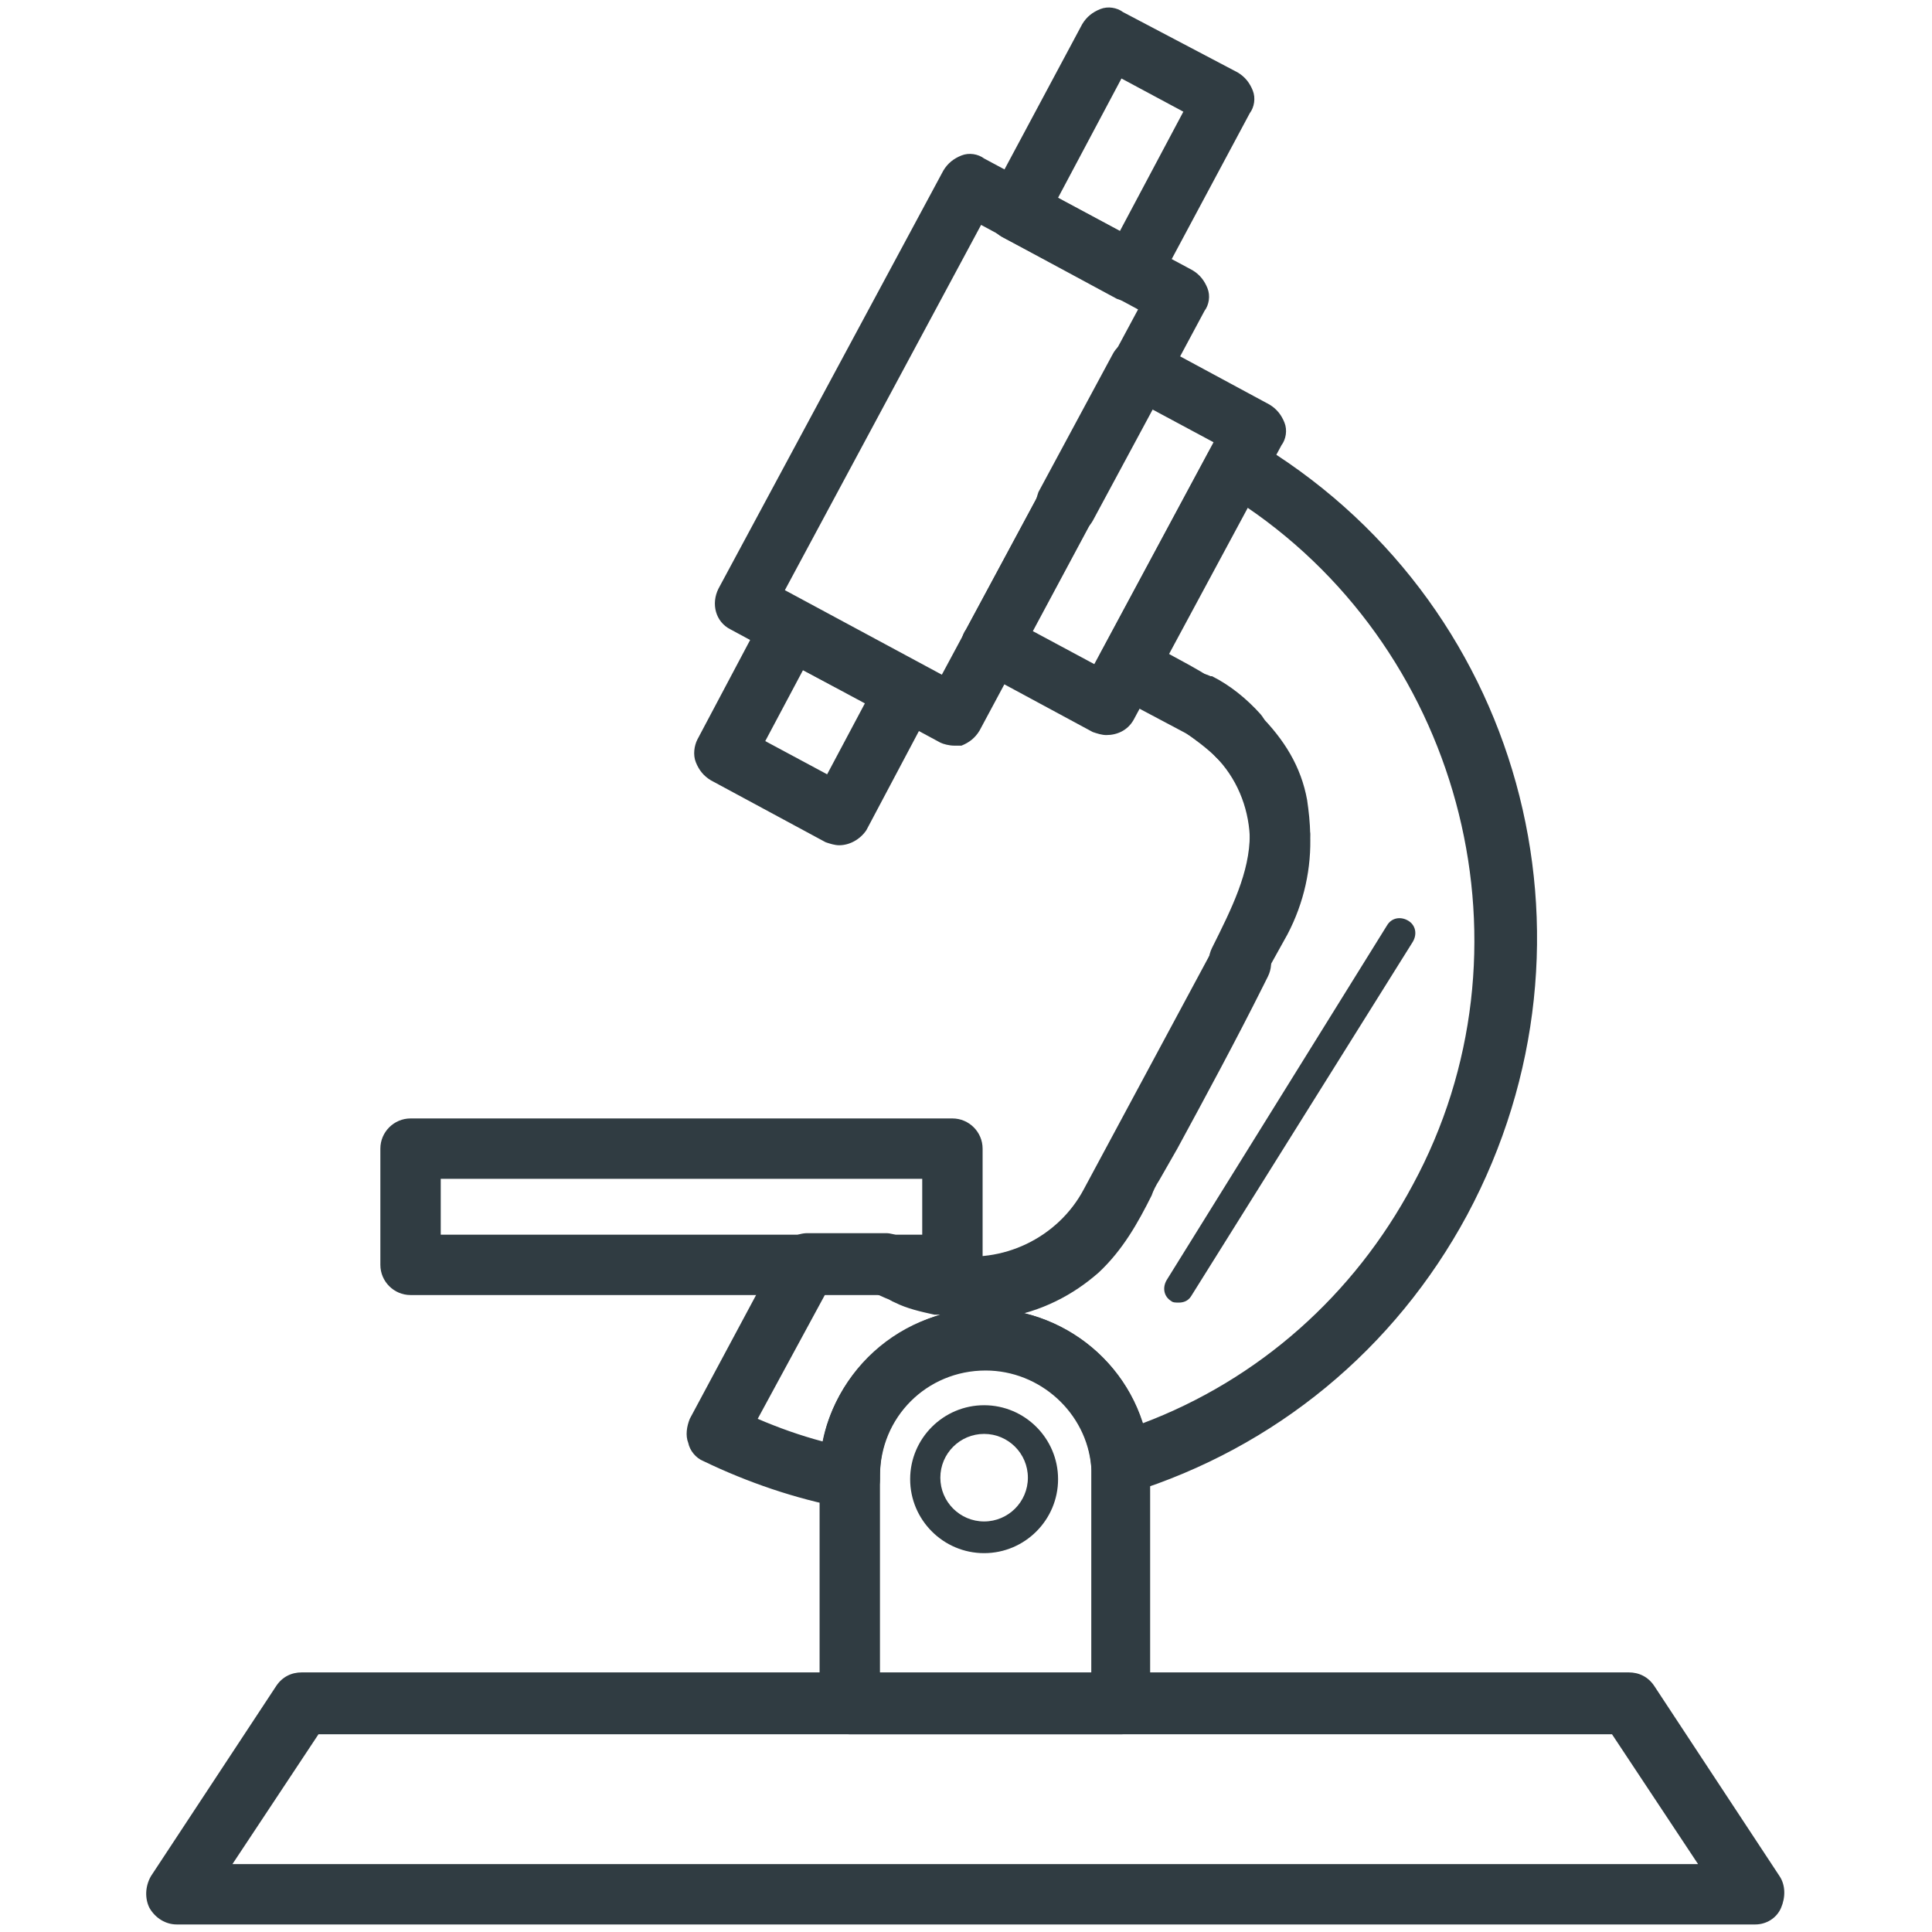 <?xml version="1.0" standalone="no"?><!DOCTYPE svg PUBLIC "-//W3C//DTD SVG 1.1//EN" "http://www.w3.org/Graphics/SVG/1.1/DTD/svg11.dtd"><svg t="1761225069189" class="icon" viewBox="0 0 1024 1024" version="1.1" xmlns="http://www.w3.org/2000/svg" p-id="43035" xmlns:xlink="http://www.w3.org/1999/xlink" width="200" height="200"><path d="M930.4 1020H93.6c-5.6 0-11.2-3.2-14.4-8.8-2.4-4.8-2.4-11.2 0.8-16.8l66.4-100.8c3.2-4.8 8-7.2 13.6-7.2h703.2c5.6 0 10.4 2.4 13.6 7.2l66.4 100.8c3.2 4.8 3.2 11.2 0.8 16.8-2.4 5.6-8 8.8-13.6 8.8z m-807.2-32h776.8l-45.6-68.8H168.8l-45.6 68.8zM656.8 525.6c-2.4 0-4.8-0.8-7.2-1.6-8-4-11.2-13.6-7.2-21.6 10.4-20.8 20-40 20-60 0-8.8 7.2-16 15.2-16 8.8-0.8 16 6.4 16.8 15.2 0.8 18.4-3.2 36.8-12 53.6l-12 21.6c-2.4 5.6-8 8.8-13.6 8.8zM656 406.4c-4 0-8-1.6-11.2-4.8-4.8-4.8-11.2-9.6-19.2-15.2-7.2-4.8-9.6-14.4-5.6-21.6 4-7.2 13.6-10.4 21.6-6.4h0.8c9.6 4.8 18.4 12 25.6 20 5.6 6.4 5.6 16-0.8 22.4-3.2 4-7.2 5.6-11.2 5.6zM498.4 696.8h-3.2c-7.2-1.6-14.4-3.2-20.8-6.4-8-3.2-12-12.8-8.8-20.8 3.2-8 12.8-12 20.8-8.8 5.6 2.4 10.4 4 15.2 4.8 8.8 1.6 14.4 10.4 12 18.4-0.8 7.2-7.2 12.8-15.2 12.8z" fill="#303C42" p-id="43036"></path><path d="M516 698.4c-6.4 0-13.6-0.8-20-2.4-8.8-1.6-14.4-10.4-12-18.4 1.6-8.8 9.6-14.4 18.4-12.8 28.8 5.6 58.4-8.8 72-34.4l68.8-128c4-8 13.6-10.4 21.6-6.4 8 4 11.2 13.6 7.2 21.6l-2.4 4.8c-14.4 28.8-30.4 58.4-45.6 86.4l-9.6 16.8c-1.6 2.4-3.2 5.6-4 8-7.2 14.4-15.2 28.8-28 40.8-13.6 12-30.4 20.8-50.4 24h-16zM678.4 458.4c-8.8 0-15.2-6.4-16-15.2-0.8-16-7.2-31.2-18.4-42.4-5.6-6.4-5.6-16 0.8-22.4 6.4-6.4 16-6.4 22.4 0 13.6 13.6 22.4 28 25.6 45.6 0.8 5.6 1.6 12 1.6 18.4 0 8.8-7.2 16-16 16zM586.4 389.6c-2.4 0-4.8-0.8-7.2-1.6l-60.8-32.8c-4-2.4-6.4-5.6-8-9.6-1.6-4-0.8-8.8 1.6-12l78.4-145.6c2.4-4 5.6-6.4 9.6-8 4-1.6 8.8-0.8 12 1.6l60.8 32.8c4 2.4 6.4 5.6 8 9.6 1.6 4 0.8 8.8-1.6 12l-78.4 145.6c-3.2 5.6-8.8 8-14.4 8z m-39.2-55.2l32.8 17.6 63.2-117.6-32.8-17.6-63.2 117.6zM444.8 448c-2.4 0-4.8-0.8-7.2-1.6l-60.8-32.8c-4-2.4-6.4-5.6-8-9.6-1.6-4-0.8-8.8 0.8-12l35.2-66.4c4-8 13.6-10.4 21.6-6.4L488 352c8 4 10.4 13.6 6.4 21.6L459.2 440c-3.2 4.8-8.8 8-14.4 8z m-39.2-55.2l32.8 17.6 20-37.6-32.8-17.6-20 37.6zM599.2 160c-2.4 0-4.8-0.8-7.2-1.6l-60.8-32.8c-4-2.4-6.4-5.6-8-9.6-1.6-4-0.8-8.8 1.6-12l48.8-91.2c2.4-4 5.6-6.4 9.6-8 4-1.6 8.8-0.8 12 1.6l60.8 32c4 2.4 6.4 5.6 8 9.6s0.8 8.8-1.6 12l-48.8 91.2c-3.2 5.6-8.8 8.8-14.4 8.8z m-38.4-55.2l32.8 17.6 33.6-63.2-32.8-17.6-33.6 63.2z" fill="#303C42" p-id="43037"></path><path d="M505.6 395.2c-2.4 0-5.6-0.8-7.2-1.6l-111.2-60c-8-4-10.4-13.6-6.4-21.6l119.2-221.6c2.4-4 5.6-6.4 9.6-8 4-1.6 8.8-0.8 12 1.6L632 143.2c4 2.4 6.4 5.6 8 9.6 1.6 4 0.8 8.8-1.6 12L519.2 387.2c-2.4 4-5.6 6.4-9.6 8h-4zM416 312.8l41.6 22.4 41.6 22.4 104-193.6L520 119.2 416 312.8z" fill="#303C42" p-id="43038"></path><path d="M564.8 284c-2.4 0-4.8-0.8-7.2-1.6-5.6-3.2-8.8-8-8.8-14.4 0-2.4 0.8-4.8 1.6-7.2l39.2-72.8c4-8 13.6-10.4 21.6-6.4 5.6 3.2 8.8 8 8.8 14.4 0 2.4-0.8 4.8-1.6 7.2l-39.2 72.8c-3.2 5.6-8.8 8-14.4 8zM449.6 365.6c-2.4 0-4.8-0.8-7.2-1.6l-30.4-16c-5.6-3.2-8.8-8-8.8-14.4 0-2.4 0.8-4.8 1.6-7.2 4-8 13.6-10.4 21.6-6.4l30.4 16c5.6 3.2 8.8 8 8.8 14.4 0 2.4-0.8 4.8-1.6 7.2-3.2 4.8-8.8 8-14.4 8zM568.8 143.2c-2.4 0-4.8-0.8-7.2-1.6l-30.4-16c-5.6-3.2-8.8-8-8.8-14.4 0-2.4 0.8-4.8 1.6-7.2 4-8 13.6-10.4 21.6-6.4l30.4 16c5.6 3.2 8.8 8 8.8 14.4 0 2.4-0.8 4.8-1.6 7.2-3.2 5.6-8.8 8-14.4 8zM594.4 919.2h-144c-8.8 0-16-7.2-16-16V781.6c0-48.8 39.2-88 88-88 45.6 0 84 35.2 87.2 80.8V903.2c0.8 8.8-6.4 16-15.2 16z m-128-32h112V781.6v-4.8c-2.4-28.8-27.2-51.2-56-51.2-31.2 0-56 24.8-56 56v105.6zM480.8 691.2c-1.6 0-4 0-5.6-0.8-4-1.6-8-3.2-12.8-5.6-6.4-3.2-10.4-10.4-8.8-17.6 1.6-7.2 8-12.8 16-12.8h1.6c2.4 0 5.6 0.8 7.2 1.6l4 1.6c1.6 0.8 4 1.6 5.6 2.4 8 3.2 12 12.8 8.8 20.8-4 6.4-9.6 10.4-16 10.4z" fill="#303C42" p-id="43039"></path><path d="M450.4 799.2h-3.2c-25.6-4.8-51.2-13.6-74.4-24.8-4-1.6-7.2-5.6-8-9.6-1.6-4-0.8-8.8 0.8-12.8l48-89.6c2.4-4.8 8-8.8 14.4-8.8h41.6c2.4 0 4.8 0.8 7.2 1.6 3.2 1.6 7.2 3.2 10.4 4.8 4.8 2.4 10.4 4 15.2 4.8 8.8 1.6 16.8 2.4 24 0.8 13.6-2.4 25.6-8 34.4-16 8.8-8 15.2-20 21.6-32 1.6-2.4 3.2-5.6 4.8-8l9.6-16.8c15.2-28 31.2-56 44.8-84.8l2.4-4.8 12-22.4c5.6-11.2 8.8-24 8-36v-0.8c0-4 0-8-0.8-12-2.4-11.2-7.2-20-16.8-28.8-5.6-6.4-11.2-10.4-17.6-14.4L589.6 368c-8-4-10.4-13.6-6.4-21.6l57.6-107.2c2.4-4 5.6-6.4 9.6-8 4-0.8 8.8-0.8 12.8 1.6 143.2 84 192.8 264.8 114.4 411.2-38.4 71.2-101.6 123.2-178.4 147.2-4.8 1.6-9.6 0.8-13.6-1.6-4-2.4-6.4-7.2-7.2-12-2.4-28.8-27.2-51.2-56-51.2-31.2 0-56 24.8-56 56v1.6c0 4.8-2.4 9.6-5.6 12-3.2 2.4-6.4 3.2-10.4 3.2zM401.6 752c11.2 4.8 22.4 8.8 34.4 12 6.4-32 31.2-57.6 62.4-67.2-0.8 0-2.4 0-3.2-0.8-7.2-1.6-13.6-3.2-20.8-6.4-2.4-0.8-5.6-2.4-8.8-4h-28L401.6 752z m137.6-56.8c31.2 6.4 56.8 28.8 66.4 59.2 61.6-23.2 112-68 143.2-126.4C816 504 776 347.2 660.8 268.8l-41.6 77.6c7.2 4 15.2 8 22.4 12.8 9.6 4.8 18.4 12 25.6 20 12.8 12.8 21.6 28 24.8 44.8 0.8 5.6 1.6 11.2 1.6 17.6 0.8 18.4-3.2 36.8-12 52.8l-14.4 26.4c-14.4 28.8-30.4 58.4-45.6 86.4L612 624c-1.6 2.4-3.2 5.6-4 8-7.2 14.4-15.2 28.8-28 40.8-9.6 10.4-24 18.4-40.8 22.4z" fill="#303C42" p-id="43040"></path><path d="M504.8 686.4H217.6c-8.8 0-16-7.2-16-16v-61.6c0-8.8 7.2-16 16-16h287.2c8.8 0 16 7.2 16 16v61.6c0 8.8-7.2 16-16 16z m-271.2-32h255.2v-29.6H233.6v29.6z" fill="#303C42" p-id="43041"></path><path d="M624.8 690.4c-1.6 0-3.2 0-4-0.8-4-2.4-4.8-7.2-2.4-11.2l116.8-188c2.4-4 7.2-4.8 11.2-2.4 4 2.4 4.8 7.2 2.4 11.2L631.2 687.2c-1.6 2.4-4 3.2-6.4 3.2z" fill="#303C42" p-id="43042"></path><path d="M521.6 823.2c-21.6 0-39.2-17.6-39.2-39.2s17.6-39.2 39.2-39.2 39.2 17.6 39.2 39.2-17.6 39.2-39.2 39.2z m0-63.2c-12.8 0-23.2 10.4-23.2 23.2 0 12.8 10.4 23.2 23.2 23.2 12.8 0 23.2-10.4 23.2-23.2 0-12.8-10.4-23.2-23.2-23.2z" fill="#303C42" p-id="43043"></path></svg>